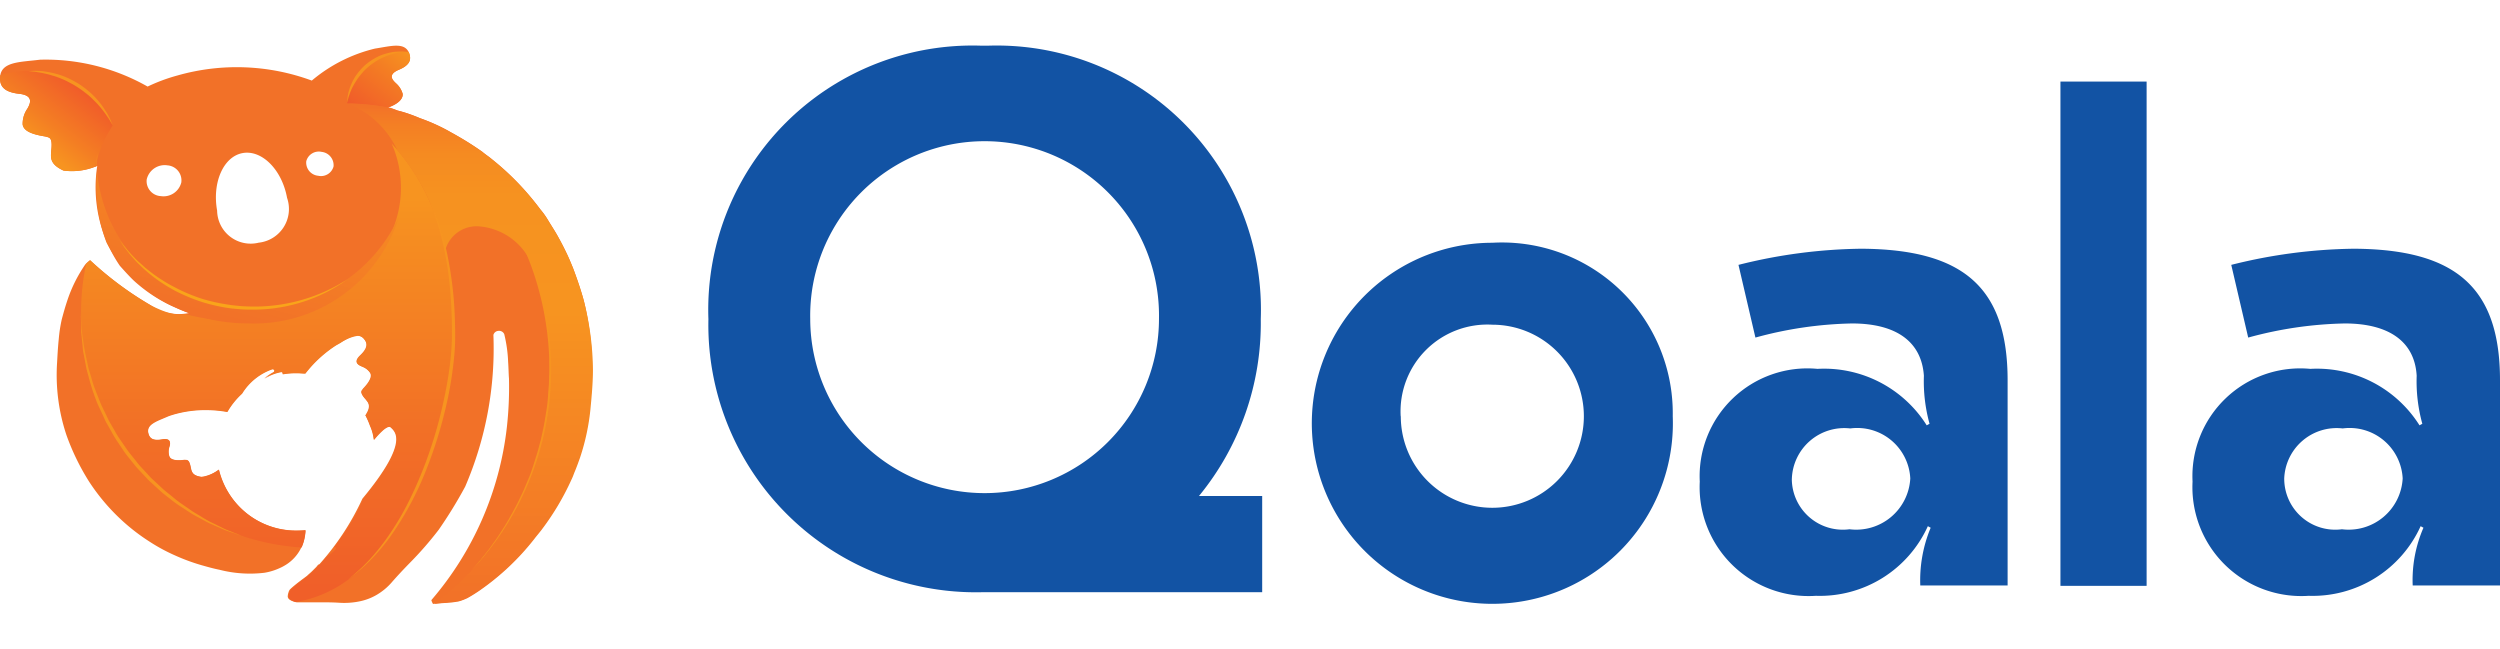 <svg data-v-2e39e3dc="" height="23" xmlns="http://www.w3.org/2000/svg" xmlns:xlink="http://www.w3.org/1999/xlink" viewBox="0 0 88.543 19.778"><defs data-v-2e39e3dc=""><radialGradient data-v-2e39e3dc="" id="radial-gradient" cx="186.265" cy="548.022" r="10.828" gradientTransform="translate(-1.516 -6.064) scale(0.942 0.942)" gradientUnits="userSpaceOnUse"><stop data-v-2e39e3dc="" offset="0" stop-color="#f79420"></stop> <stop data-v-2e39e3dc="" offset="0.555" stop-color="#f69220"></stop> <stop data-v-2e39e3dc="" offset="0.755" stop-color="#f58b21"></stop> <stop data-v-2e39e3dc="" offset="0.897" stop-color="#f47f24"></stop> <stop data-v-2e39e3dc="" offset="1" stop-color="#f27128"></stop></radialGradient> <linearGradient data-v-2e39e3dc="" id="linear-gradient" x1="0.5" y1="1.236" x2="0.5" y2="0.119" gradientUnits="objectBoundingBox"><stop data-v-2e39e3dc="" offset="0" stop-color="#f05a2a"></stop> <stop data-v-2e39e3dc="" offset="0.238" stop-color="#f05f29"></stop> <stop data-v-2e39e3dc="" offset="0.55" stop-color="#f27026"></stop> <stop data-v-2e39e3dc="" offset="0.901" stop-color="#f58b21"></stop> <stop data-v-2e39e3dc="" offset="1" stop-color="#f79420"></stop></linearGradient> <linearGradient data-v-2e39e3dc="" id="linear-gradient-2" x1="0.26" y1="0.681" x2="0.729" y2="0.155" gradientUnits="objectBoundingBox"><stop data-v-2e39e3dc="" offset="0" stop-color="#f79420"></stop> <stop data-v-2e39e3dc="" offset="0.345" stop-color="#f47e23"></stop> <stop data-v-2e39e3dc="" offset="1" stop-color="#f05a2a"></stop></linearGradient> <linearGradient data-v-2e39e3dc="" id="linear-gradient-3" x1="0.131" y1="1.055" x2="1.024" y2="0.056" gradientUnits="objectBoundingBox"><stop data-v-2e39e3dc="" offset="0" stop-color="#f05a2a"></stop> <stop data-v-2e39e3dc="" offset="0.655" stop-color="#f47e23"></stop> <stop data-v-2e39e3dc="" offset="1" stop-color="#f79420"></stop></linearGradient> <linearGradient data-v-2e39e3dc="" id="linear-gradient-4" x1="-0.73" y1="0.836" x2="2.001" y2="0.224" gradientUnits="objectBoundingBox"><stop data-v-2e39e3dc="" offset="0" stop-color="#f27128"></stop> <stop data-v-2e39e3dc="" offset="1" stop-color="#f79420"></stop></linearGradient> <linearGradient data-v-2e39e3dc="" id="linear-gradient-5" x1="0.191" y1="0.846" x2="0.735" y2="-0.231" xlink:href="#linear-gradient-4"></linearGradient> <linearGradient data-v-2e39e3dc="" id="linear-gradient-6" x1="0.5" y1="1" x2="0.5" gradientUnits="objectBoundingBox"><stop data-v-2e39e3dc="" offset="0" stop-color="#f27128"></stop> <stop data-v-2e39e3dc="" offset="0.584" stop-color="#f79420"></stop> <stop data-v-2e39e3dc="" offset="0.815" stop-color="#f69220"></stop> <stop data-v-2e39e3dc="" offset="0.898" stop-color="#f58b21"></stop> <stop data-v-2e39e3dc="" offset="0.957" stop-color="#f47f24"></stop> <stop data-v-2e39e3dc="" offset="1" stop-color="#f27128"></stop></linearGradient> <linearGradient data-v-2e39e3dc="" id="linear-gradient-7" x1="0.5" y1="1.001" x2="0.5" y2="0" xlink:href="#linear-gradient-6"></linearGradient></defs> <g data-v-2e39e3dc="" id="Group_4096" data-name="Group 4096" transform="translate(-235.906 -609.045)"><path data-v-2e39e3dc="" id="Path_2446" data-name="Path 2446" d="M1122.306,764.223v7.261h-3.093a4.846,4.846,0,0,1,.368-2.044l-.1-.055a4.2,4.2,0,0,1-3.964,2.466,3.858,3.858,0,0,1-4.114-4.046,3.818,3.818,0,0,1,4.169-3.992,4.293,4.293,0,0,1,3.869,2l.1-.055a5.662,5.662,0,0,1-.2-1.7c-.082-1.2-.967-1.853-2.548-1.853a13.851,13.851,0,0,0-3.419.5l-.6-2.575a18.6,18.6,0,0,1,4.346-.572C1120.767,759.578,1122.306,760.954,1122.306,764.223Zm-7.643,3.5a1.807,1.807,0,0,0,2.043,1.771,1.918,1.918,0,0,0,2.153-1.8,1.881,1.881,0,0,0-2.125-1.771A1.858,1.858,0,0,0,1114.664,767.724Z" transform="translate(-815.296 -143.315)" fill="#1253a4"></path> <path data-v-2e39e3dc="" id="Path_2447" data-name="Path 2447" d="M1305.044,688.983h-3.052v-17.86h3.052Z" transform="translate(-993.111 -60.8)" fill="#1253a4"></path> <path data-v-2e39e3dc="" id="Path_2448" data-name="Path 2448" d="M1382.752,764.223v7.261h-3.092a4.641,4.641,0,0,1,.381-2.044l-.1-.055a4.2,4.2,0,0,1-3.964,2.466,3.858,3.858,0,0,1-4.114-4.046,3.818,3.818,0,0,1,4.169-3.992,4.293,4.293,0,0,1,3.869,2l.1-.055a5.658,5.658,0,0,1-.2-1.7c-.068-1.2-.967-1.853-2.548-1.853a13.849,13.849,0,0,0-3.419.5l-.6-2.575a18.6,18.6,0,0,1,4.346-.572C1381.212,759.578,1382.752,760.954,1382.752,764.223Zm-7.642,3.5a1.807,1.807,0,0,0,2.043,1.771,1.917,1.917,0,0,0,2.152-1.8,1.881,1.881,0,0,0-2.125-1.771A1.858,1.858,0,0,0,1375.109,767.724Z" transform="translate(-1058.303 -143.315)" fill="#1253a4"></path> <path data-v-2e39e3dc="" id="Path_2449" data-name="Path 2449" d="M919.136,768.961a6.394,6.394,0,1,1-6.389-6.144,6.049,6.049,0,0,1,6.389,6.144Zm-9.632,0a3.242,3.242,0,1,0,3.242-3.242A3.075,3.075,0,0,0,909.5,768.961Z" transform="translate(-623.986 -146.785)" fill="#1253a4"></path> <path data-v-2e39e3dc="" id="Path_2450" data-name="Path 2450" d="M604.718,668a9.647,9.647,0,0,0,2.188-6.262,9.359,9.359,0,0,0-9.672-9.686h0l-.077,0h-.065l-.077,0h0a9.359,9.359,0,0,0-9.672,9.686,9.473,9.473,0,0,0,9.672,9.671v0h9.941V668Zm-13.769-6.277a6.177,6.177,0,1,1,12.352,0,6.176,6.176,0,1,1-12.352,0Z" transform="translate(-326.347 -43)" fill="#1253a4"></path> <g data-v-2e39e3dc="" id="Group_3018" data-name="Group 3018" transform="translate(235.907 609.049)"><path data-v-2e39e3dc="" id="Path_2451" data-name="Path 2451" d="M233.587,661.159c-.106-.393-.242-.785-.378-1.148a8.956,8.956,0,0,0-.514-1.088c-.121-.227-.272-.453-.408-.68a2.67,2.67,0,0,0-.242-.332,9.622,9.622,0,0,0-1.722-1.782c-.106-.091-.227-.166-.332-.257a11.065,11.065,0,0,0-.952-.6c-.076-.045-.166-.091-.242-.136a6.7,6.7,0,0,0-1.012-.453,4.981,4.981,0,0,0-.8-.272,1.413,1.413,0,0,0-.332-.106c.423-.151.529-.347.514-.483a.777.777,0,0,0-.242-.378c-.091-.091-.317-.287.091-.468.408-.166.453-.363.393-.559-.136-.453-.65-.287-1.224-.2a5.447,5.447,0,0,0-2.236,1.133,7.672,7.672,0,0,0-4.758-.181,6.187,6.187,0,0,0-1.057.393,7.315,7.315,0,0,0-3.807-.952c-.725.091-1.42.06-1.42.665,0,.257.121.483.68.544s.363.393.287.529a.934.934,0,0,0-.166.559c.03.181.211.332.8.423.136.045.272,0,.211.514-.015.227-.06.468.438.695a2.28,2.28,0,0,0,1.193-.166,4.93,4.93,0,0,0,.8,3.535s.332.378.514.544a5.3,5.3,0,0,0,1.224.831c.227.106.453.211.71.3a1.764,1.764,0,0,1-1.375-.287,11.909,11.909,0,0,1-2.13-1.586,1.508,1.508,0,0,0-.166.151,4.989,4.989,0,0,0-.634,1.269c-.076.227-.136.438-.2.68a5.135,5.135,0,0,0-.106.695c-.03.287-.045.574-.06.846a6.726,6.726,0,0,0,.332,2.553,8.325,8.325,0,0,0,.8,1.646,7.193,7.193,0,0,0,1.163,1.375,7.048,7.048,0,0,0,.982.755,6.33,6.33,0,0,0,.891.483,6.973,6.973,0,0,0,.937.347c.212.06.423.121.65.166a4.337,4.337,0,0,0,1.586.106,2.074,2.074,0,0,0,.544-.166,1.406,1.406,0,0,0,.151-.076,1.462,1.462,0,0,0,.755-1.239v-.03a2.462,2.462,0,0,1-.332.015,2.817,2.817,0,0,1-2.734-2.16,1.216,1.216,0,0,1-.619.257c-.332-.045-.347-.2-.378-.332-.06-.317-.136-.257-.211-.272-.347.045-.5-.015-.544-.121a.547.547,0,0,1,0-.347c.03-.106.076-.317-.257-.257s-.438-.045-.483-.2c-.106-.347.3-.453.71-.634a4.148,4.148,0,0,1,2.054-.151h.03a2.738,2.738,0,0,1,.517-.64,2.047,2.047,0,0,1,1.065-.863l0,0,.007,0h0l.012,0a.059.059,0,0,1,.032.112h0a2.039,2.039,0,0,0-.324.221,1.636,1.636,0,0,1,.59-.234h.019a.048.048,0,0,1,.044.051.046.046,0,0,1-.012.027,2.852,2.852,0,0,1,.461-.039c.121,0,.242.015.347.015a4.366,4.366,0,0,1,1.088-1c.423-.227.785-.514,1.012-.2.106.136.121.3-.151.559s-.045.347.06.393a.6.6,0,0,1,.3.242c.045.106.015.257-.257.544-.045.076-.151.106.076.363.091.121.227.227.03.544a.032.032,0,0,1-.03.03,2.865,2.865,0,0,1,.166.378,1.614,1.614,0,0,1,.136.5s.453-.589.6-.438.68.5-1,2.523a9.291,9.291,0,0,1-1.541,2.341l-.015-.015c-.03.03-.06.076-.091.106l-.136.136c-.06.06-.121.106-.181.166-.2.151-.393.287-.574.453a.24.24,0,0,0-.076.121.442.442,0,0,0-.03.136.114.114,0,0,0,.015.076c.03.075.2.136.3.151h.755c.257,0,.5,0,.74.015a2.677,2.677,0,0,0,.786-.06,1.957,1.957,0,0,0,.68-.3,2.093,2.093,0,0,0,.393-.347c.211-.242.423-.468.65-.7a12.448,12.448,0,0,0,1.027-1.178,15.87,15.87,0,0,0,.937-1.526,12.374,12.374,0,0,0,1-5.372.192.192,0,0,1,.174-.145.2.2,0,0,1,.21.115,4.93,4.93,0,0,1,.138.992c.015.2.015.393.03.589a12.9,12.9,0,0,1-.076,1.722,11.339,11.339,0,0,1-2.674,6.118.536.536,0,0,0,.06.136,4.5,4.5,0,0,1,.468-.045c.106-.015.212-.015.3-.03.045-.015.106-.015.151-.03a2.021,2.021,0,0,0,.272-.106c.136-.076.257-.151.393-.242a8.88,8.88,0,0,0,1.979-1.858c.091-.121.2-.242.287-.362a9.224,9.224,0,0,0,1.027-1.737c.045-.091.076-.181.106-.257.076-.181.136-.347.2-.529a7.907,7.907,0,0,0,.362-1.677c.045-.468.091-.952.091-1.42A10.131,10.131,0,0,0,233.587,661.159Zm-14.26-4.2a.648.648,0,0,1-.725.483.531.531,0,0,1-.5-.589.653.653,0,0,1,.74-.5A.533.533,0,0,1,219.327,656.96Zm2.749,2.13a1.188,1.188,0,0,1-1.48-1.133c-.181-1,.227-1.918.906-2.039s1.39.589,1.571,1.586A1.2,1.2,0,0,1,222.076,659.09Zm2.644-2.7a.459.459,0,0,1-.544.332.468.468,0,0,1-.423-.514.459.459,0,0,1,.544-.332A.476.476,0,0,1,224.72,656.386Z" transform="translate(-212.907 -652.111)" fill="url(#radial-gradient)"></path> <path data-v-2e39e3dc="" id="Path_2452" data-name="Path 2452" d="M463.592,737.14l.087.13c.057.084.142.208.239.371.051.081.1.171.16.272s.118.208.178.326c.126.234.252.506.377.809a10.165,10.165,0,0,1,.35,1,9.206,9.206,0,0,1,.266,1.15,10.446,10.446,0,0,1,.134,1.256c.007.213.016.435.008.65l-.007.325-.023.328c-.011.22-.049.435-.073.652s-.068.43-.116.639l-.07.314c-.024.1-.055.205-.082.307-.052.2-.12.4-.183.6s-.14.382-.212.565-.152.359-.238.526-.162.333-.251.485-.168.3-.257.441-.168.273-.255.394-.164.24-.247.344-.155.205-.227.294l-.2.242c-.12.148-.229.251-.3.328l-.106.114.1-.119c.064-.079.167-.188.283-.339l.194-.247c.069-.091.139-.193.217-.3s.154-.225.234-.35.164-.256.245-.4.165-.288.247-.443.159-.318.24-.486.148-.347.226-.526.141-.369.2-.561.128-.389.177-.591c.026-.1.056-.2.079-.3l.067-.311c.047-.208.075-.421.111-.633s.058-.428.068-.643l.025-.322.009-.325c.009-.217,0-.428,0-.642a10.324,10.324,0,0,0-.125-1.243,10.59,10.59,0,0,0-.247-1.143,10.074,10.074,0,0,0-.328-1c-.06-.151-.117-.3-.178-.431s-.116-.264-.175-.383-.113-.23-.167-.331-.1-.194-.151-.276c-.093-.166-.17-.294-.224-.38Z" transform="translate(-445.818 -731.443)" fill="#f79420"></path> <path data-v-2e39e3dc="" id="Path_2453" data-name="Path 2453" d="M266.614,703.892a3.911,3.911,0,0,1,.329,1.56c0,2.605-2.6,4.717-5.818,4.717a7.057,7.057,0,0,1-1.829-.239h0a.975.975,0,0,1-.119.013c-.023,0-.047,0-.071,0s-.047,0-.072,0-.05-.006-.075-.009l-.08-.012-.077-.017-.09-.023-.078-.023-.1-.036-.076-.029c-.04-.016-.082-.035-.124-.053l-.066-.029c-.065-.031-.132-.064-.2-.1a11.906,11.906,0,0,1-2.13-1.586h0c-.039.039-.1.079-.145.128h0a8.335,8.335,0,0,0,7.632,10.044h0c0-.009.008-.02.012-.029q.027-.063.048-.13c.006-.019.011-.038.017-.058.011-.039.021-.08.029-.121,0-.019.008-.037.011-.056.01-.06.019-.121.024-.185h0v-.03c-.035.005-.073.007-.111.009-.075,0-.151.006-.222.006a2.8,2.8,0,0,1-2.234-1.11,2.849,2.849,0,0,1-.5-1.05,1.692,1.692,0,0,1-.516.249.445.445,0,0,1-.057.009.212.212,0,0,1-.046,0,.678.678,0,0,1-.195-.052.293.293,0,0,1-.107-.08.349.349,0,0,1-.064-.149l-.011-.051c-.008-.04-.015-.073-.023-.1a.567.567,0,0,0-.025-.072.15.15,0,0,0-.066-.083.36.36,0,0,0-.1-.014c-.347.045-.5-.015-.544-.121a.547.547,0,0,1,0-.347l.006-.021a.313.313,0,0,0,.01-.147.12.12,0,0,0-.088-.089.217.217,0,0,0-.035-.008l-.042,0-.05,0-.058.008a.868.868,0,0,1-.209.016.356.356,0,0,1-.14-.035.236.236,0,0,1-.086-.075.348.348,0,0,1-.048-.1c-.06-.2.044-.314.218-.413.136-.077.314-.142.492-.221q.145-.051.288-.088a4.067,4.067,0,0,1,1.093-.127,4.314,4.314,0,0,1,.673.064h.03a2.713,2.713,0,0,1,.2-.3,2.743,2.743,0,0,1,.237-.268c.027-.027.054-.052.082-.078a2.047,2.047,0,0,1,1.064-.86h0l.007,0h0l.012,0a.059.059,0,0,1,.032.112h0a2.04,2.04,0,0,0-.324.221,1.637,1.637,0,0,1,.59-.234h.019a.047.047,0,0,1,.044.051.047.047,0,0,1-.01.026,2.866,2.866,0,0,1,.459-.038c.03,0,.06,0,.09,0,.09,0,.178.011.258.011a4.365,4.365,0,0,1,1.088-1c.053-.028.1-.058.156-.087a1.426,1.426,0,0,1,.607-.251.282.282,0,0,1,.159.049.365.365,0,0,1,.091.092.408.408,0,0,1,.035.053c.07.126.052.282-.186.506-.17.16-.145.256-.077.316a.3.3,0,0,0,.045.032c.016.009.032.018.048.025l.023.01.021.009.042.019a.554.554,0,0,1,.261.223.224.224,0,0,1,.01.143.967.967,0,0,1-.267.4c-.026.042-.07.071-.064.133a.476.476,0,0,0,.139.23c.028.038.061.074.087.116l.014.026a.265.265,0,0,1,.03.123.374.374,0,0,1-.023.122.8.8,0,0,1-.078.158.03.03,0,0,1-.02.025s-.007,0-.01,0c.03.06.06.121.089.183a1.974,1.974,0,0,1,.077.194,1.614,1.614,0,0,1,.136.5,2.784,2.784,0,0,1,.3-.323.814.814,0,0,1,.15-.111.225.225,0,0,1,.089-.029.086.086,0,0,1,.069.025.539.539,0,0,1,.185.285c0,.014.006.03.008.045a.649.649,0,0,1,.006.1.9.9,0,0,1-.012.124,1.266,1.266,0,0,1-.033.146,2.029,2.029,0,0,1-.1.265q-.044.1-.1.21t-.138.24q-.078.128-.176.271-.049.072-.1.148c-.146.2-.321.43-.53.683h0c-.032.074-.067.15-.1.227l-.038.077q-.04.08-.083.162l-.049.092c-.031.057-.064.115-.1.173l-.056.1q-.065.108-.137.22c-.026.041-.054.082-.081.123s-.061.092-.093.138l-.1.136c-.033.047-.068.094-.1.141s-.065.089-.1.134h0c.169-.013.015.137-.283.357-.071.087-.143.174-.22.263l-.015-.015c-.03.03-.06.076-.091.106l-.136.136c-.06.06-.121.106-.181.166-.2.151-.393.287-.574.453a.239.239,0,0,0-.076.121.443.443,0,0,0-.03.136.113.113,0,0,0,.015.076c.024.06.132.109.228.135,3.945-.6,5.607-6.87,5.607-9.419C268.805,708.051,268.285,705.691,266.614,703.892Z" transform="translate(-252.743 -700.422)" fill="url(#linear-gradient)"></path> <path data-v-2e39e3dc="" id="Path_2454" data-name="Path 2454" d="M255.6,793.225l.03.448.015.236.04.275a6.365,6.365,0,0,0,.114.654l.081.371.117.389c.071.27.194.538.3.823.06.139.13.277.2.419.034.07.066.142.1.212l.119.206c.082.136.153.281.246.413l.274.4c.093.132.2.255.3.383.051.063.1.128.151.188l.163.176.161.175a1.929,1.929,0,0,0,.166.167l.339.315c.112.1.234.189.346.283a3.734,3.734,0,0,0,.341.26l.334.231c.108.074.221.132.326.2s.206.121.3.175l.283.139.249.123c.078.036.152.062.218.089l.416.168-.424-.146c-.067-.025-.143-.047-.223-.08l-.255-.112-.291-.128c-.1-.05-.2-.109-.31-.167s-.223-.116-.334-.188l-.344-.224a3.818,3.818,0,0,1-.352-.253c-.116-.091-.239-.18-.354-.283l-.346-.316a1.967,1.967,0,0,1-.169-.168l-.165-.176-.167-.177c-.055-.06-.1-.126-.155-.189-.1-.129-.209-.253-.3-.386l-.274-.409c-.093-.135-.164-.282-.246-.421l-.119-.21c-.036-.071-.068-.144-.1-.216-.066-.144-.136-.284-.2-.426a7.848,7.848,0,0,1-.286-.839l-.108-.4-.072-.377c-.02-.121-.052-.235-.059-.347l-.032-.317-.028-.278q0-.129,0-.236Z" transform="translate(-252.743 -783.769)" fill="#f79420"></path> <path data-v-2e39e3dc="" id="Path_2455" data-name="Path 2455" d="M214.72,668.3c-.015.227-.06.468.438.695a2.177,2.177,0,0,0,1.13-.146,4.244,4.244,0,0,1,.613-1.455,3.283,3.283,0,0,0-3.983-1.776.647.647,0,0,0-.01.115c0,.257.121.483.68.544s.363.393.287.529a.934.934,0,0,0-.166.559c.03.181.211.332.8.423C214.644,667.833,214.78,667.788,214.72,668.3Z" transform="translate(-212.907 -664.57)" fill="url(#linear-gradient-2)"></path> <path data-v-2e39e3dc="" id="Path_2456" data-name="Path 2456" d="M396.281,657.149l.023.018a8.041,8.041,0,0,1,1.548.164.365.365,0,0,0-.112-.023c.423-.151.529-.347.514-.483a.777.777,0,0,0-.242-.378c-.091-.091-.317-.287.091-.468.408-.166.453-.363.393-.559a.543.543,0,0,0-.031-.079c-.045,0-.091-.007-.137-.007A2.063,2.063,0,0,0,396.281,657.149Z" transform="translate(-383.994 -655.119)" fill="url(#linear-gradient-3)"></path> <path data-v-2e39e3dc="" id="Path_2457" data-name="Path 2457" d="M230.871,667.293l-.083-.139a1.716,1.716,0,0,0-.1-.156c-.038-.06-.085-.125-.138-.194a2.719,2.719,0,0,0-.177-.218c-.065-.076-.141-.148-.217-.225s-.162-.149-.252-.218a3.191,3.191,0,0,0-.279-.2,3.256,3.256,0,0,0-.3-.172c-.1-.055-.2-.1-.3-.141s-.2-.078-.295-.1a2.364,2.364,0,0,0-.272-.072c-.085-.021-.164-.033-.234-.045a1.511,1.511,0,0,0-.183-.025l-.161-.018.162-.006a1.517,1.517,0,0,1,.187,0,1.712,1.712,0,0,1,.242.023,2.423,2.423,0,0,1,.283.053,2.708,2.708,0,0,1,.31.089,2.991,2.991,0,0,1,.317.136,3.349,3.349,0,0,1,.311.175,3.313,3.313,0,0,1,.287.212,3,3,0,0,1,.254.234,2.855,2.855,0,0,1,.21.245,2.788,2.788,0,0,1,.165.236,1.658,1.658,0,0,1,.121.211,1.732,1.732,0,0,1,.081.168Z" transform="translate(-226.878 -664.468)" fill="#f79420"></path> <path data-v-2e39e3dc="" id="Path_2458" data-name="Path 2458" d="M398.328,655.234l-.128.018a.922.922,0,0,0-.145.025c-.055.012-.117.024-.183.045l-.1.03-.107.042c-.075.025-.146.068-.224.1a2.512,2.512,0,0,0-.223.138,2.054,2.054,0,0,0-.4.358,2.583,2.583,0,0,0-.163.206c-.043.073-.095.139-.129.21a1.55,1.55,0,0,0-.1.2c-.028.063-.049.123-.067.177a.98.98,0,0,0-.042.14l-.033.125.01-.129a1,1,0,0,1,.022-.147,1.056,1.056,0,0,1,.046-.188,1.618,1.618,0,0,1,.081-.216,1.772,1.772,0,0,1,.119-.23,2.008,2.008,0,0,1,.164-.224,2.274,2.274,0,0,1,.2-.207,2.306,2.306,0,0,1,.229-.172,2.038,2.038,0,0,1,.241-.136,1.831,1.831,0,0,1,.242-.09l.115-.033.109-.021a1.109,1.109,0,0,1,.193-.023.956.956,0,0,1,.148,0Z" transform="translate(-383.994 -655.018)" fill="#f79420"></path> <g data-v-2e39e3dc="" id="Group_3016" data-name="Group 3016" transform="translate(3.356 3.848)"><path data-v-2e39e3dc="" id="Path_2459" data-name="Path 2459" d="M263.092,709.545a4.328,4.328,0,0,0-.1.439l.077-.024C263.072,709.82,263.079,709.682,263.092,709.545Z" transform="translate(-262.994 -709.545)" fill="url(#linear-gradient-4)"></path> <path data-v-2e39e3dc="" id="Path_2460" data-name="Path 2460" d="M269.555,723.218a5.307,5.307,0,0,1-5.521-4.858,5.649,5.649,0,0,0,.331,2.531,5.134,5.134,0,0,0,2.307,2.243c.2.091.4.181.617.259l-.011,0a6.106,6.106,0,0,0,2.1.367,5.372,5.372,0,0,0,5.357-3.805A5.532,5.532,0,0,1,269.555,723.218Z" transform="translate(-263.953 -717.769)" fill="url(#linear-gradient-5)"></path></g> <path data-v-2e39e3dc="" id="Path_2461" data-name="Path 2461" d="M284.08,756.015l-.083.06c-.054.04-.134.1-.24.164a5.384,5.384,0,0,1-.924.472,5.823,5.823,0,0,1-1.424.364,6,6,0,0,1-.831.041c-.14,0-.282-.005-.426-.021l-.216-.019-.214-.032a6.25,6.25,0,0,1-.836-.2,6.181,6.181,0,0,1-.772-.309,3.728,3.728,0,0,1-.351-.186c-.114-.063-.22-.133-.322-.2a5.221,5.221,0,0,1-.55-.426c-.083-.068-.155-.143-.225-.211a2.73,2.73,0,0,1-.191-.2c-.119-.128-.21-.251-.287-.349s-.126-.184-.165-.239l-.057-.085.062.082c.042.052.1.133.178.228s.177.212.3.333c.06.063.125.128.2.191s.145.137.229.2a5.149,5.149,0,0,0,.554.4c.1.065.209.131.322.19s.227.122.348.178a6.078,6.078,0,0,0,.761.3,6.237,6.237,0,0,0,.822.186l.209.033.209.021c.138.017.28.021.421.025a5.89,5.89,0,0,0,.816-.032,6.138,6.138,0,0,0,1.412-.323,5.925,5.925,0,0,0,.936-.428c.108-.063.192-.112.248-.149Z" transform="translate(-271.741 -747.766)" fill="#f9a41a"></path> <g data-v-2e39e3dc="" id="Group_3017" data-name="Group 3017" transform="translate(12.333 2.049)"><path data-v-2e39e3dc="" id="Path_2462" data-name="Path 2462" d="M405.309,689.7c-.106-.393-.242-.785-.378-1.148-.015-.037-.03-.072-.045-.109h0v0q-.05-.121-.1-.24l-.015-.033c-.031-.071-.063-.141-.1-.211-.014-.03-.029-.06-.044-.09-.025-.052-.05-.1-.077-.155q-.06-.117-.124-.231l-.009-.016c-.06-.113-.128-.227-.2-.34s-.142-.227-.21-.34a2.689,2.689,0,0,0-.242-.332q-.187-.249-.388-.487t-.416-.461a9.143,9.143,0,0,0-.918-.835c-.106-.091-.227-.166-.332-.257q-.119-.085-.238-.165t-.238-.155c-.159-.1-.317-.194-.476-.285l-.081-.045c-.055-.03-.111-.06-.161-.091a6.68,6.68,0,0,0-1.012-.453c-.111-.046-.225-.091-.34-.133-.085-.031-.17-.061-.256-.086-.068-.02-.136-.038-.2-.053h0c-.03-.009-.062-.021-.094-.034l-.076-.031.018.01c-.025-.01-.05-.021-.076-.028a8.04,8.04,0,0,0-1.518-.162,3.259,3.259,0,0,1,1.736,1.647,7.951,7.951,0,0,1,1.7,3.539,1.151,1.151,0,0,1,1.264-.833,2.226,2.226,0,0,1,1.9,1.617,10.406,10.406,0,0,1-3.556,11.752c.146-.027.293-.028.453-.043.106-.015.211-.015.3-.03.045-.015.106-.015.151-.03a2.014,2.014,0,0,0,.272-.106c.136-.075.257-.151.393-.242a8.872,8.872,0,0,0,1.979-1.858c.091-.121.2-.242.287-.363a9.215,9.215,0,0,0,1.027-1.737c.045-.091.076-.181.106-.257.076-.181.136-.347.2-.529a7.913,7.913,0,0,0,.362-1.677c.045-.468.091-.952.091-1.42A10.129,10.129,0,0,0,405.309,689.7Z" transform="translate(-396.962 -682.697)" fill="url(#linear-gradient-6)"></path> <path data-v-2e39e3dc="" id="Path_2463" data-name="Path 2463" d="M419.064,684.953l.037.011h.007Z" transform="translate(-417.583 -684.802)" fill="url(#linear-gradient-7)"></path></g> <path data-v-2e39e3dc="" id="Path_2464" data-name="Path 2464" d="M396.883,743.2l.13-.105c.087-.066.205-.174.355-.312a6.583,6.583,0,0,0,.5-.537,8.175,8.175,0,0,0,.565-.764,9.809,9.809,0,0,0,.564-.971c.181-.355.353-.74.516-1.143a15.591,15.591,0,0,0,.78-2.61,13.447,13.447,0,0,0,.22-1.366c.025-.227.039-.453.046-.675s0-.447,0-.663c-.012-.435-.035-.856-.074-1.253s-.095-.771-.162-1.113-.141-.653-.223-.924-.162-.505-.233-.7-.135-.338-.183-.436l-.069-.153.075.15c.051.1.118.243.2.43s.169.42.255.691a8.755,8.755,0,0,1,.247.924,13.2,13.2,0,0,1,.275,2.377c.007.22.011.439.008.668s-.018.455-.043.685a13.419,13.419,0,0,1-.214,1.38,15.707,15.707,0,0,1-.8,2.625,11.16,11.16,0,0,1-1.122,2.114,7.162,7.162,0,0,1-.588.755,6.643,6.643,0,0,1-.518.524c-.154.135-.278.236-.367.3Z" transform="translate(-384.556 -724.297)" fill="#f79420"></path></g></g></svg>